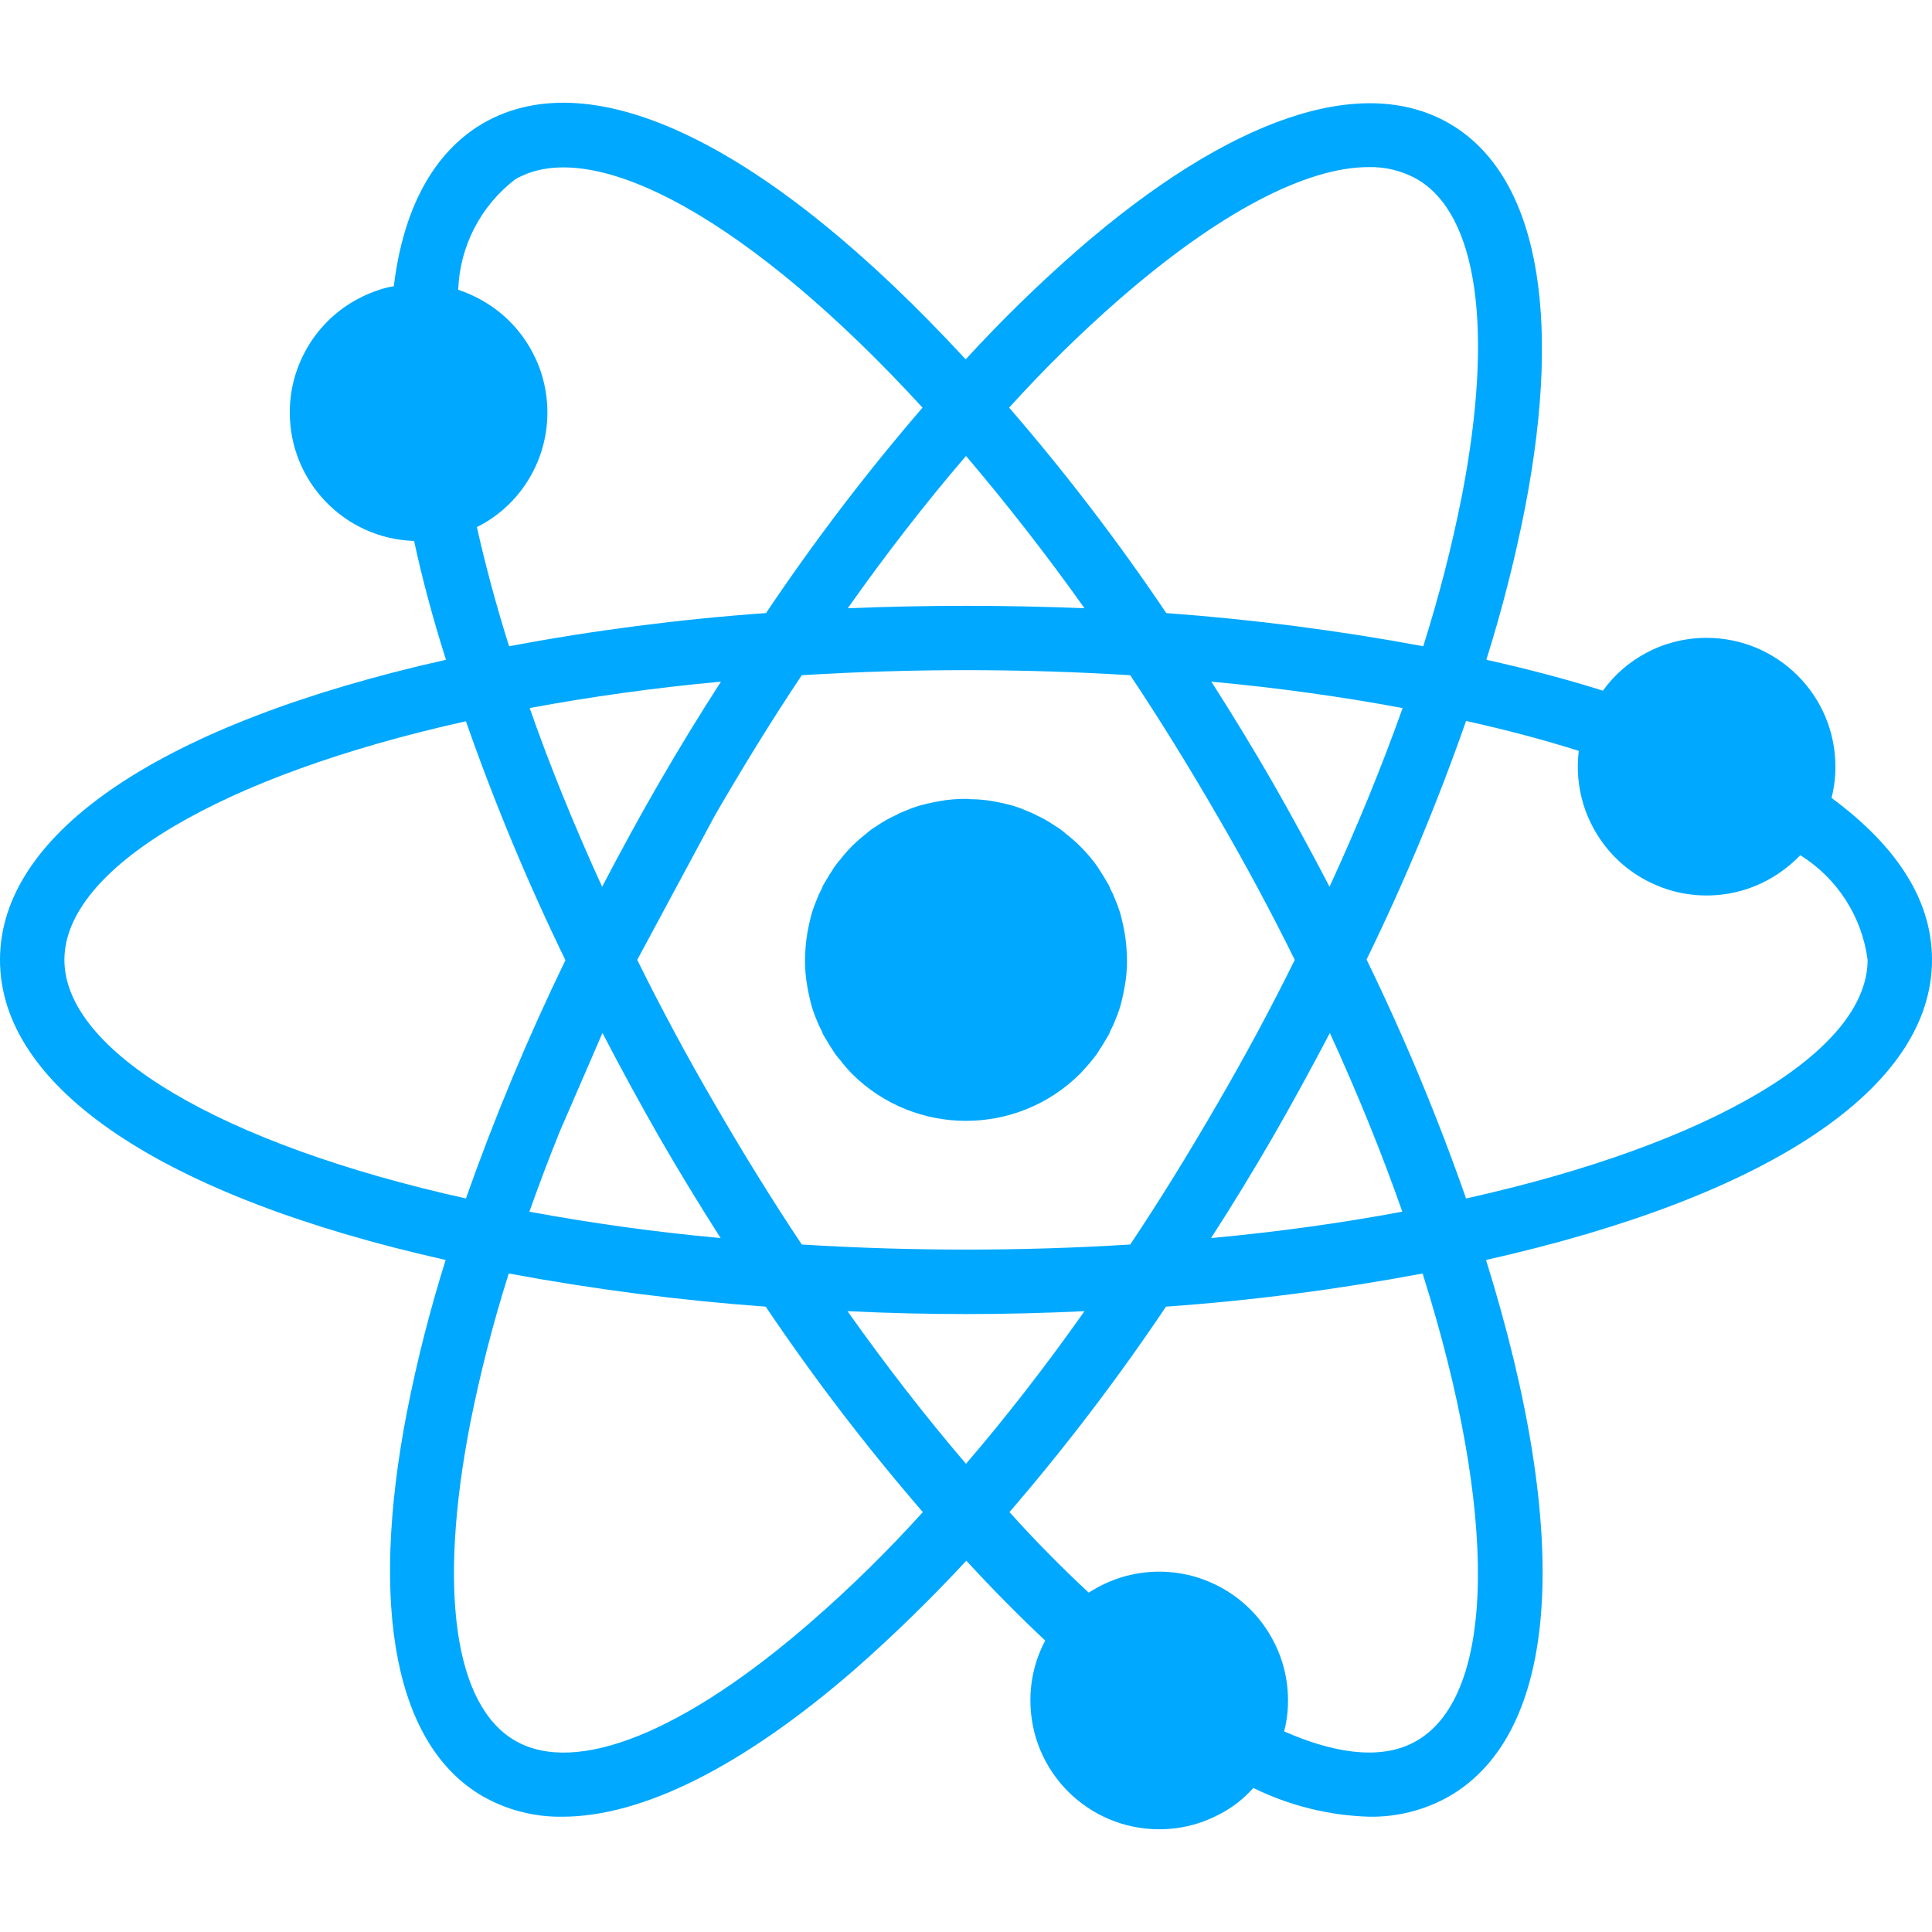 <?xml version="1.0"?>
<svg xmlns="http://www.w3.org/2000/svg" xmlns:xlink="http://www.w3.org/1999/xlink" version="1.1" id="Capa_1" x="0px" y="0px" viewBox="0 0 512 512" style="enable-background:new 0 0 512 512;" xml:space="preserve" width="512px" height="512px" class=""><g><g>
	<g>
		<g>
			<path d="M512,254.375c0-15.531-8.96-29.867-26.624-42.923c0.692-2.704,1.036-5.486,1.024-8.277     c0-18.851-15.282-34.133-34.133-34.133c-3.443-0.011-6.868,0.508-10.155,1.536c-2.046,0.611-4.02,1.44-5.888,2.475     c-4.531,2.401-8.445,5.818-11.435,9.984c-9.472-2.987-19.797-5.717-30.891-8.192c4.15-13.199,7.568-26.617,10.24-40.192     C414.293,82.257,407.125,45.99,384,32.679c-23.125-13.312-58.112-1.451-98.389,33.536c-10.425,9.117-20.339,18.803-29.696,29.013     C203.605,38.567,157.269,15.783,128,32.679c-9.216,5.376-20.48,17.152-23.637,43.179c-1.214,0.194-2.413,0.479-3.584,0.853     c-2.033,0.648-4.003,1.476-5.888,2.475c-5.996,3.18-10.9,8.084-14.08,14.08c-1.014,1.878-1.843,3.85-2.475,5.888     c-1.029,3.286-1.547,6.711-1.536,10.155c-0.019,18.383,14.565,33.458,32.939,34.048c2.133,9.899,4.949,20.48,8.448,31.488     C42.923,191.74,0,220.583,0,254.375s42.837,62.635,118.101,79.531c-4.15,13.199-7.568,26.617-10.24,40.192     C97.707,426.492,104.875,462.758,128,476.07c6.395,3.627,13.641,5.483,20.992,5.376c21.248,0,47.872-13.312,77.397-38.912     c10.384-9.131,20.296-18.787,29.696-28.928c6.912,7.509,13.909,14.592,20.907,21.163c-2.595,4.887-3.944,10.339-3.925,15.872     c0,18.851,15.282,34.133,34.133,34.133c3.444,0.01,6.868-0.508,10.155-1.536c2.033-0.648,4.003-1.476,5.888-2.475     c3.358-1.738,6.367-4.081,8.875-6.912h0.085c9.552,4.689,19.998,7.279,30.635,7.595c7.407,0.126,14.714-1.73,21.163-5.376     c29.269-16.896,32.768-68.523,9.813-142.165C469.077,317.009,512,288.167,512,254.375z M296.875,79.1     c26.112-22.699,49.237-34.816,65.792-34.816c4.472-0.112,8.893,0.978,12.8,3.157c16.128,9.301,20.48,39.936,11.947,83.968     c-2.674,13.463-6.092,26.767-10.24,39.851c-22.519-4.187-45.252-7.122-68.096-8.789c-12.775-18.967-26.681-37.148-41.643-54.443     C276.663,97.808,286.494,88.148,296.875,79.1z M159.659,273.745c4.779,9.216,9.813,18.432,15.019,27.563     c5.376,9.301,10.837,18.261,16.299,26.795c-17.664-1.621-34.645-4.011-50.688-6.997c2.475-6.912,5.12-13.995,8.021-21.163     L159.659,273.745z M159.573,235.004c-7.253-15.872-13.739-31.744-19.2-47.36c16.043-2.987,33.024-5.376,50.688-6.997     c-5.632,8.704-11.093,17.664-16.384,26.795C169.387,216.572,164.352,225.873,159.573,235.004z M189.525,292.775     c-7.424-12.715-14.336-25.6-20.651-38.4l20.651-38.4c7.424-12.8,15.019-25.173,22.955-37.035c28.986-1.792,58.054-1.792,87.04,0     c7.68,11.52,15.332,23.865,22.955,37.035c7.424,12.715,14.336,25.6,20.651,38.4c-6.315,12.8-13.198,25.6-20.651,38.4     c-7.424,12.8-15.019,25.173-22.955,37.035c-28.986,1.792-58.054,1.792-87.04,0C204.8,318.289,197.148,305.944,189.525,292.775z      M337.323,301.308c5.291-9.216,10.325-18.432,15.104-27.563c7.253,15.872,13.739,31.744,19.2,47.36     c-16.043,2.987-33.024,5.376-50.688,6.997C326.571,319.398,332.032,310.439,337.323,301.308z M352.341,235.004     c-4.779-9.216-9.813-18.432-15.019-27.563c-5.376-9.301-10.837-18.261-16.299-26.795c17.664,1.621,34.645,4.011,50.688,6.997     C366.251,203.004,359.765,218.876,352.341,235.004z M256,120.828c10.581,12.459,21.163,25.941,31.403,40.363     c-21.052-0.853-41.685-0.853-62.737,0C234.883,146.718,245.328,133.264,256,120.828z M136.533,47.526     c20.992-12.203,63.061,11.52,107.947,60.501c-14.905,17.298-28.754,35.479-41.472,54.443c-22.848,1.625-45.584,4.56-68.096,8.789     c-3.499-11.093-6.315-21.675-8.533-31.573c6.27-3.128,11.402-8.142,14.677-14.336c1.014-1.878,1.842-3.85,2.475-5.888     c2.048-6.615,2.048-13.694,0-20.309c-0.632-2.038-1.461-4.01-2.475-5.888c-3.18-5.996-8.084-10.9-14.08-14.08     c-1.777-0.954-3.633-1.754-5.547-2.389C121.839,65.273,127.38,54.537,136.533,47.526z M17.067,254.375     c0-24.235,41.472-48.811,106.411-63.232c7.554,21.599,16.359,42.741,26.368,63.317c-9.966,20.538-18.77,41.62-26.368,63.147     C58.539,303.185,17.067,278.609,17.067,254.375z M215.125,429.649c-33.792,29.44-62.464,40.96-78.592,31.659     s-20.48-39.936-11.947-83.968c2.674-13.463,6.092-26.767,10.24-39.851c22.519,4.187,45.252,7.122,68.096,8.789     c12.775,18.967,26.681,37.148,41.643,54.443C235.337,410.941,225.506,420.601,215.125,429.649z M256,387.921     c-10.667-12.459-21.134-25.941-31.403-40.448c10.667,0.512,21.163,0.768,31.403,0.768s20.736-0.256,31.403-0.768     C277.163,361.98,266.695,375.463,256,387.921z M375.467,461.308c-10.069,5.888-23.723,2.56-35.157-2.475     c0.692-2.675,1.036-5.429,1.024-8.192c0.01-3.443-0.508-6.868-1.536-10.155c-0.632-2.038-1.461-4.01-2.475-5.888     c-3.18-5.996-8.084-10.9-14.08-14.08c-1.885-0.999-3.855-1.827-5.888-2.475c-6.615-2.048-13.694-2.048-20.309,0     c-2.033,0.648-4.003,1.476-5.888,2.475c-0.939,0.512-1.792,1.024-2.645,1.536c-7.083-6.571-14.165-13.739-20.992-21.333     c14.905-17.298,28.754-35.479,41.472-54.443c22.82-1.625,45.527-4.56,68.011-8.789     C397.056,400.977,396.544,449.105,375.467,461.308z M388.523,317.607c-7.554-21.599-16.359-42.741-26.368-63.317     c10.018-20.544,18.823-41.657,26.368-63.232c10.752,2.389,20.736,5.035,29.867,7.936c-0.591,4.815-0.155,9.702,1.28,14.336     c0.632,2.038,1.461,4.01,2.475,5.888c3.18,5.996,8.084,10.9,14.08,14.08c1.885,0.999,3.856,1.827,5.888,2.475     c6.615,2.048,13.694,2.048,20.309,0c2.038-0.632,4.01-1.461,5.888-2.475c3.257-1.749,6.223-3.995,8.789-6.656     c9.803,6.102,16.349,16.282,17.835,27.733C494.933,278.609,453.461,303.185,388.523,317.607z" data-original="#000000" class="active-path" data-old_color="#00A0FF" fill="#00A8FF"/>
			<path d="M214.187,262.737c0.256,1.365,0.597,2.731,0.939,4.011c0.408,1.335,0.892,2.646,1.451,3.925     c0.318,0.82,0.689,1.618,1.109,2.389c0.171,0.512,0.427,0.939,0.597,1.365c0.085,0.085,0.171,0.171,0.171,0.256     c0.683,1.109,1.28,2.219,2.048,3.328c0.606,1.04,1.321,2.013,2.133,2.901c0.981,1.282,2.036,2.508,3.157,3.669     c16.714,16.61,43.702,16.61,60.416,0c1.109-1.195,2.219-2.389,3.243-3.669c0.759-0.911,1.443-1.881,2.048-2.901     c0.768-1.109,1.365-2.219,2.048-3.328c0-0.085,0.085-0.171,0.171-0.256c0.171-0.427,0.427-0.853,0.597-1.365     c0.421-0.772,0.791-1.57,1.109-2.389c0.558-1.28,1.043-2.59,1.451-3.925c0.341-1.28,0.683-2.645,0.939-4.011     c0.085-0.427,0.171-0.939,0.256-1.365c0.414-2.309,0.614-4.651,0.597-6.997c0-1.195-0.085-2.389-0.171-3.584     c-0.085-1.195-0.256-2.304-0.427-3.413c-0.085-0.427-0.171-0.939-0.256-1.365c-0.256-1.365-0.597-2.731-0.939-4.011     c-0.408-1.335-0.892-2.646-1.451-3.925c-0.318-0.82-0.689-1.618-1.109-2.389c-0.171-0.512-0.427-0.939-0.597-1.365     c-0.085-0.085-0.171-0.171-0.171-0.256c-0.683-1.109-1.28-2.219-2.048-3.328c-0.604-1.02-1.289-1.99-2.048-2.901     c-2.02-2.546-4.341-4.839-6.912-6.827c-0.888-0.813-1.861-1.528-2.901-2.133c-1.563-1.084-3.219-2.026-4.949-2.816     c-0.772-0.421-1.57-0.791-2.389-1.109c-1.28-0.558-2.59-1.043-3.925-1.451c-1.28-0.341-2.645-0.683-4.011-0.939l-1.365-0.256     c-1.972-0.343-3.971-0.515-5.973-0.512c-0.337-0.071-0.68-0.099-1.024-0.085c-2.346-0.017-4.688,0.183-6.997,0.597l-1.365,0.256     c-1.365,0.256-2.731,0.597-4.011,0.939c-1.335,0.408-2.646,0.892-3.925,1.451c-0.82,0.318-1.618,0.689-2.389,1.109     c-1.73,0.789-3.387,1.732-4.949,2.816c-1.04,0.606-2.013,1.321-2.901,2.133c-2.564,1.967-4.86,4.262-6.827,6.827     c-0.813,0.888-1.528,1.861-2.133,2.901c-0.768,1.109-1.365,2.219-2.048,3.328c0,0.085-0.085,0.171-0.171,0.256     c-0.171,0.427-0.427,0.853-0.597,1.365c-0.421,0.772-0.791,1.57-1.109,2.389c-0.558,1.28-1.043,2.59-1.451,3.925     c-0.341,1.28-0.683,2.645-0.939,4.011c-0.085,0.427-0.171,0.939-0.256,1.365c-0.171,1.109-0.341,2.219-0.427,3.413     c-0.085,1.195-0.171,2.389-0.171,3.584c-0.017,2.346,0.183,4.688,0.597,6.997C214.016,261.799,214.101,262.311,214.187,262.737z" data-original="#000000" class="active-path" data-old_color="#00A0FF" fill="#00A8FF"/>
		</g>
	</g>
</g></g> </svg>
